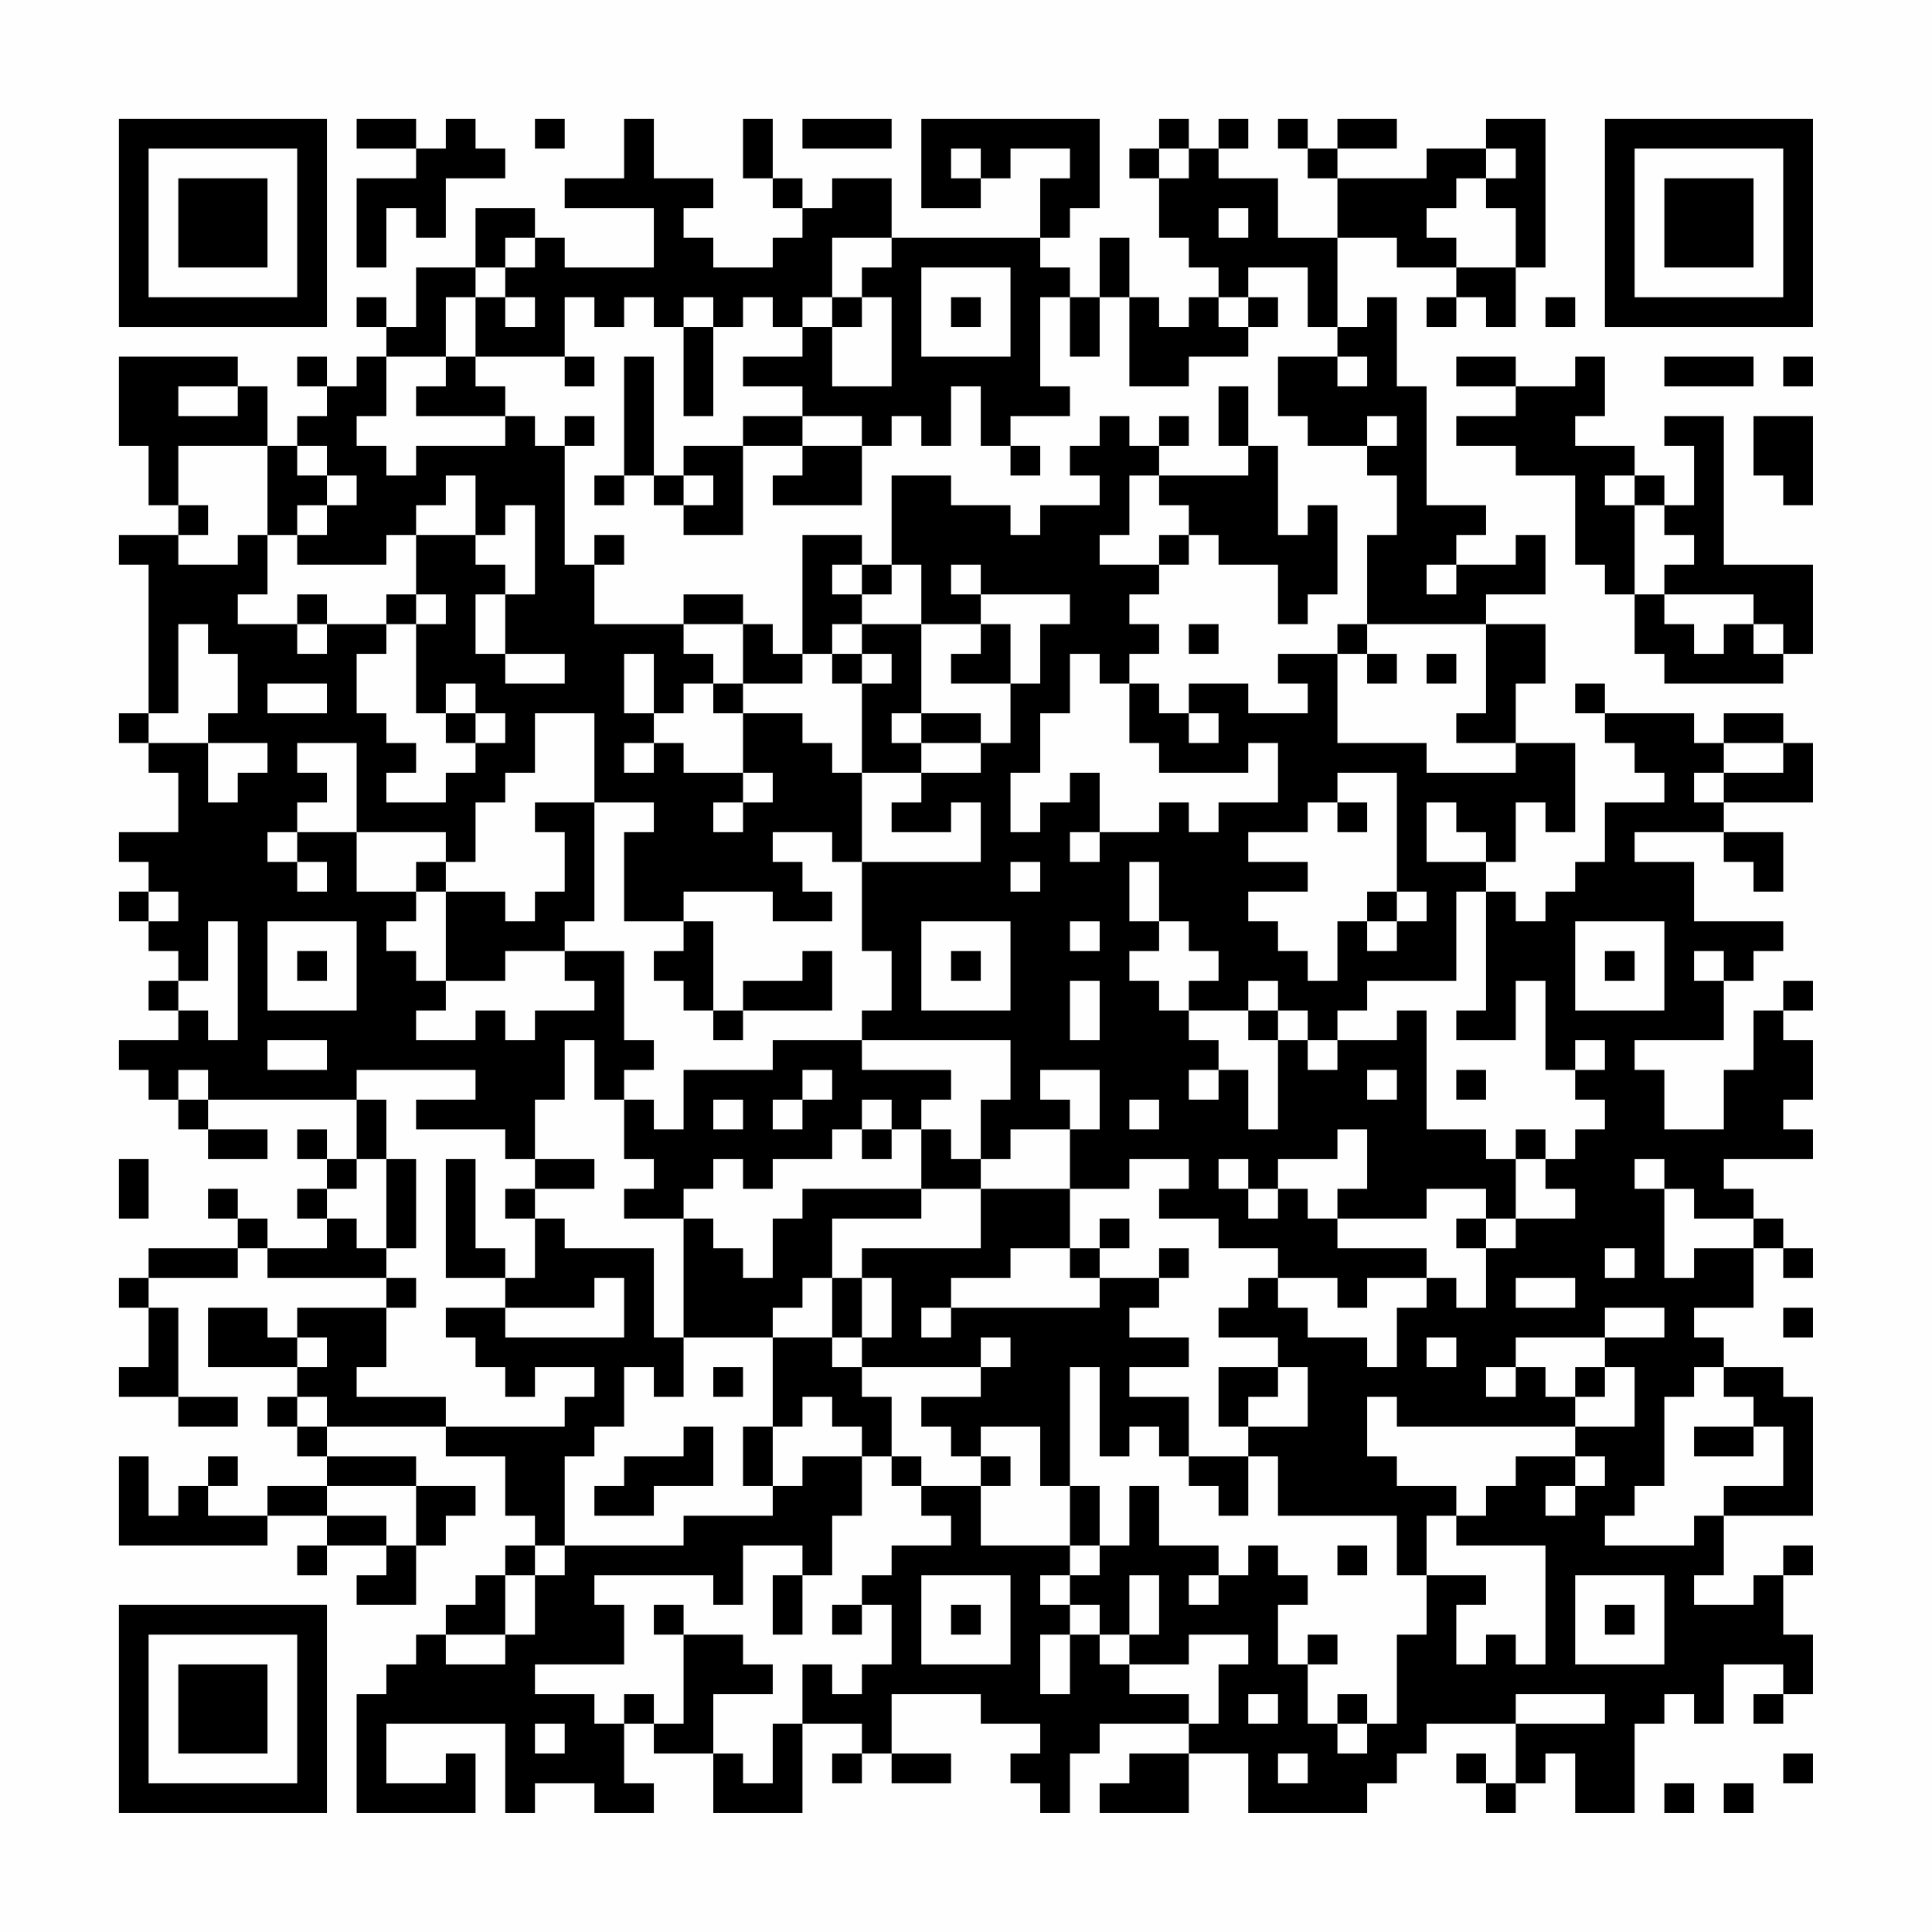 <?xml version="1.0" encoding="UTF-8"?>
<svg xmlns="http://www.w3.org/2000/svg" version="1.1" width="300" height="300" viewBox="0 0 300 300"><rect x="0" y="0" width="300" height="300" fill="#fefefe"/><g transform="scale(4.615)"><g transform="translate(4,4)"><path fill-rule="evenodd" d="M8 0L8 1L10 1L10 2L8 2L8 5L9 5L9 3L10 3L10 4L11 4L11 2L13 2L13 1L12 1L12 0L11 0L11 1L10 1L10 0ZM14 0L14 1L15 1L15 0ZM17 0L17 2L15 2L15 3L18 3L18 5L15 5L15 4L14 4L14 3L12 3L12 5L10 5L10 7L9 7L9 6L8 6L8 7L9 7L9 8L8 8L8 9L7 9L7 8L6 8L6 9L7 9L7 10L6 10L6 11L5 11L5 9L4 9L4 8L0 8L0 11L1 11L1 13L2 13L2 14L0 14L0 15L1 15L1 20L0 20L0 21L1 21L1 22L2 22L2 24L0 24L0 25L1 25L1 26L0 26L0 27L1 27L1 28L2 28L2 29L1 29L1 30L2 30L2 31L0 31L0 32L1 32L1 33L2 33L2 34L3 34L3 35L5 35L5 34L3 34L3 33L8 33L8 35L7 35L7 34L6 34L6 35L7 35L7 36L6 36L6 37L7 37L7 38L5 38L5 37L4 37L4 36L3 36L3 37L4 37L4 38L1 38L1 39L0 39L0 40L1 40L1 42L0 42L0 43L2 43L2 44L4 44L4 43L2 43L2 40L1 40L1 39L4 39L4 38L5 38L5 39L9 39L9 40L6 40L6 41L5 41L5 40L3 40L3 42L6 42L6 43L5 43L5 44L6 44L6 45L7 45L7 46L5 46L5 47L3 47L3 46L4 46L4 45L3 45L3 46L2 46L2 47L1 47L1 45L0 45L0 48L5 48L5 47L7 47L7 48L6 48L6 49L7 49L7 48L9 48L9 49L8 49L8 50L10 50L10 48L11 48L11 47L12 47L12 46L10 46L10 45L7 45L7 44L11 44L11 45L13 45L13 47L14 47L14 48L13 48L13 49L12 49L12 50L11 50L11 51L10 51L10 52L9 52L9 53L8 53L8 57L12 57L12 55L11 55L11 56L9 56L9 54L13 54L13 57L14 57L14 56L16 56L16 57L18 57L18 56L17 56L17 54L18 54L18 55L20 55L20 57L23 57L23 54L25 54L25 55L24 55L24 56L25 56L25 55L26 55L26 56L28 56L28 55L26 55L26 53L29 53L29 54L31 54L31 55L30 55L30 56L31 56L31 57L32 57L32 55L33 55L33 54L36 54L36 55L34 55L34 56L33 56L33 57L36 57L36 55L38 55L38 57L42 57L42 56L43 56L43 55L44 55L44 54L47 54L47 56L46 56L46 55L45 55L45 56L46 56L46 57L47 57L47 56L48 56L48 55L49 55L49 57L51 57L51 54L52 54L52 53L53 53L53 54L54 54L54 52L56 52L56 53L55 53L55 54L56 54L56 53L57 53L57 51L56 51L56 49L57 49L57 48L56 48L56 49L55 49L55 50L53 50L53 49L54 49L54 47L57 47L57 43L56 43L56 42L54 42L54 41L53 41L53 40L55 40L55 38L56 38L56 39L57 39L57 38L56 38L56 37L55 37L55 36L54 36L54 35L57 35L57 34L56 34L56 33L57 33L57 31L56 31L56 30L57 30L57 29L56 29L56 30L55 30L55 32L54 32L54 34L52 34L52 32L51 32L51 31L54 31L54 29L55 29L55 28L56 28L56 27L53 27L53 25L51 25L51 24L54 24L54 25L55 25L55 26L56 26L56 24L54 24L54 23L57 23L57 21L56 21L56 20L54 20L54 21L53 21L53 20L50 20L50 19L49 19L49 20L50 20L50 21L51 21L51 22L52 22L52 23L50 23L50 25L49 25L49 26L48 26L48 27L47 27L47 26L46 26L46 25L47 25L47 23L48 23L48 24L49 24L49 21L47 21L47 19L48 19L48 17L46 17L46 16L48 16L48 14L47 14L47 15L45 15L45 14L46 14L46 13L44 13L44 9L43 9L43 6L42 6L42 7L41 7L41 4L43 4L43 5L45 5L45 6L44 6L44 7L45 7L45 6L46 6L46 7L47 7L47 5L48 5L48 0L46 0L46 1L44 1L44 2L41 2L41 1L43 1L43 0L41 0L41 1L40 1L40 0L39 0L39 1L40 1L40 2L41 2L41 4L39 4L39 2L37 2L37 1L38 1L38 0L37 0L37 1L36 1L36 0L35 0L35 1L34 1L34 2L35 2L35 4L36 4L36 5L37 5L37 6L36 6L36 7L35 7L35 6L34 6L34 4L33 4L33 6L32 6L32 5L31 5L31 4L32 4L32 3L33 3L33 0L27 0L27 3L29 3L29 2L30 2L30 1L32 1L32 2L31 2L31 4L26 4L26 2L24 2L24 3L23 3L23 2L22 2L22 0L21 0L21 2L22 2L22 3L23 3L23 4L22 4L22 5L20 5L20 4L19 4L19 3L20 3L20 2L18 2L18 0ZM23 0L23 1L26 1L26 0ZM28 1L28 2L29 2L29 1ZM35 1L35 2L36 2L36 1ZM46 1L46 2L45 2L45 3L44 3L44 4L45 4L45 5L47 5L47 3L46 3L46 2L47 2L47 1ZM37 3L37 4L38 4L38 3ZM13 4L13 5L12 5L12 6L11 6L11 8L9 8L9 10L8 10L8 11L9 11L9 12L10 12L10 11L13 11L13 10L14 10L14 11L15 11L15 15L16 15L16 17L19 17L19 18L20 18L20 19L19 19L19 20L18 20L18 18L17 18L17 20L18 20L18 21L17 21L17 22L18 22L18 21L19 21L19 22L21 22L21 23L20 23L20 24L21 24L21 23L22 23L22 22L21 22L21 20L23 20L23 21L24 21L24 22L25 22L25 25L24 25L24 24L22 24L22 25L23 25L23 26L24 26L24 27L22 27L22 26L19 26L19 27L17 27L17 24L18 24L18 23L16 23L16 20L14 20L14 22L13 22L13 23L12 23L12 25L11 25L11 24L8 24L8 21L6 21L6 22L7 22L7 23L6 23L6 24L5 24L5 25L6 25L6 26L7 26L7 25L6 25L6 24L8 24L8 26L10 26L10 27L9 27L9 28L10 28L10 29L11 29L11 30L10 30L10 31L12 31L12 30L13 30L13 31L14 31L14 30L16 30L16 29L15 29L15 28L17 28L17 31L18 31L18 32L17 32L17 33L16 33L16 31L15 31L15 33L14 33L14 35L13 35L13 34L10 34L10 33L12 33L12 32L8 32L8 33L9 33L9 35L8 35L8 36L7 36L7 37L8 37L8 38L9 38L9 39L10 39L10 40L9 40L9 42L8 42L8 43L11 43L11 44L15 44L15 43L16 43L16 42L14 42L14 43L13 43L13 42L12 42L12 41L11 41L11 40L13 40L13 41L17 41L17 39L16 39L16 40L13 40L13 39L14 39L14 37L15 37L15 38L18 38L18 41L19 41L19 43L18 43L18 42L17 42L17 44L16 44L16 45L15 45L15 48L14 48L14 49L13 49L13 51L11 51L11 52L13 52L13 51L14 51L14 49L15 49L15 48L19 48L19 47L22 47L22 46L23 46L23 45L25 45L25 47L24 47L24 49L23 49L23 48L21 48L21 50L20 50L20 49L16 49L16 50L17 50L17 52L14 52L14 53L16 53L16 54L17 54L17 53L18 53L18 54L19 54L19 51L21 51L21 52L22 52L22 53L20 53L20 55L21 55L21 56L22 56L22 54L23 54L23 52L24 52L24 53L25 53L25 52L26 52L26 50L25 50L25 49L26 49L26 48L28 48L28 47L27 47L27 46L29 46L29 48L32 48L32 49L31 49L31 50L32 50L32 51L31 51L31 53L32 53L32 51L33 51L33 52L34 52L34 53L36 53L36 54L37 54L37 52L38 52L38 51L36 51L36 52L34 52L34 51L35 51L35 49L34 49L34 51L33 51L33 50L32 50L32 49L33 49L33 48L34 48L34 46L35 46L35 48L37 48L37 49L36 49L36 50L37 50L37 49L38 49L38 48L39 48L39 49L40 49L40 50L39 50L39 52L40 52L40 54L41 54L41 55L42 55L42 54L43 54L43 51L44 51L44 49L46 49L46 50L45 50L45 52L46 52L46 51L47 51L47 52L48 52L48 48L45 48L45 47L46 47L46 46L47 46L47 45L49 45L49 46L48 46L48 47L49 47L49 46L50 46L50 45L49 45L49 44L51 44L51 42L50 42L50 41L52 41L52 40L50 40L50 41L47 41L47 42L46 42L46 43L47 43L47 42L48 42L48 43L49 43L49 44L43 44L43 43L42 43L42 45L43 45L43 46L45 46L45 47L44 47L44 49L43 49L43 47L39 47L39 45L38 45L38 44L40 44L40 42L39 42L39 41L37 41L37 40L38 40L38 39L39 39L39 40L40 40L40 41L42 41L42 42L43 42L43 40L44 40L44 39L45 39L45 40L46 40L46 38L47 38L47 37L49 37L49 36L48 36L48 35L49 35L49 34L50 34L50 33L49 33L49 32L50 32L50 31L49 31L49 32L48 32L48 29L47 29L47 31L45 31L45 30L46 30L46 26L45 26L45 29L42 29L42 30L41 30L41 31L40 31L40 30L39 30L39 29L38 29L38 30L36 30L36 29L37 29L37 28L36 28L36 27L35 27L35 25L34 25L34 27L35 27L35 28L34 28L34 29L35 29L35 30L36 30L36 31L37 31L37 32L36 32L36 33L37 33L37 32L38 32L38 34L39 34L39 31L40 31L40 32L41 32L41 31L43 31L43 30L44 30L44 34L46 34L46 35L47 35L47 37L46 37L46 36L44 36L44 37L41 37L41 36L42 36L42 34L41 34L41 35L39 35L39 36L38 36L38 35L37 35L37 36L38 36L38 37L39 37L39 36L40 36L40 37L41 37L41 38L44 38L44 39L42 39L42 40L41 40L41 39L39 39L39 38L37 38L37 37L35 37L35 36L36 36L36 35L34 35L34 36L32 36L32 34L33 34L33 32L31 32L31 33L32 33L32 34L30 34L30 35L29 35L29 33L30 33L30 31L25 31L25 30L26 30L26 28L25 28L25 25L29 25L29 23L28 23L28 24L26 24L26 23L27 23L27 22L29 22L29 21L30 21L30 19L31 19L31 17L32 17L32 16L29 16L29 15L28 15L28 16L29 16L29 17L27 17L27 15L26 15L26 12L28 12L28 13L30 13L30 14L31 14L31 13L33 13L33 12L32 12L32 11L33 11L33 10L34 10L34 11L35 11L35 12L34 12L34 14L33 14L33 15L35 15L35 16L34 16L34 17L35 17L35 18L34 18L34 19L33 19L33 18L32 18L32 20L31 20L31 22L30 22L30 24L31 24L31 23L32 23L32 22L33 22L33 24L32 24L32 25L33 25L33 24L35 24L35 23L36 23L36 24L37 24L37 23L39 23L39 21L38 21L38 22L35 22L35 21L34 21L34 19L35 19L35 20L36 20L36 21L37 21L37 20L36 20L36 19L38 19L38 20L40 20L40 19L39 19L39 18L41 18L41 21L44 21L44 22L47 22L47 21L45 21L45 20L46 20L46 17L42 17L42 14L43 14L43 12L42 12L42 11L43 11L43 10L42 10L42 11L40 11L40 10L39 10L39 8L41 8L41 9L42 9L42 8L41 8L41 7L40 7L40 5L38 5L38 6L37 6L37 7L38 7L38 8L36 8L36 9L34 9L34 6L33 6L33 8L32 8L32 6L31 6L31 9L32 9L32 10L30 10L30 11L29 11L29 9L28 9L28 11L27 11L27 10L26 10L26 11L25 11L25 10L23 10L23 9L21 9L21 8L23 8L23 7L24 7L24 9L26 9L26 6L25 6L25 5L26 5L26 4L24 4L24 6L23 6L23 7L22 7L22 6L21 6L21 7L20 7L20 6L19 6L19 7L18 7L18 6L17 6L17 7L16 7L16 6L15 6L15 8L12 8L12 6L13 6L13 7L14 7L14 6L13 6L13 5L14 5L14 4ZM27 5L27 8L30 8L30 5ZM24 6L24 7L25 7L25 6ZM28 6L28 7L29 7L29 6ZM38 6L38 7L39 7L39 6ZM48 6L48 7L49 7L49 6ZM19 7L19 10L20 10L20 7ZM11 8L11 9L10 9L10 10L13 10L13 9L12 9L12 8ZM15 8L15 9L16 9L16 8ZM17 8L17 12L16 12L16 13L17 13L17 12L18 12L18 13L19 13L19 14L21 14L21 11L23 11L23 12L22 12L22 13L25 13L25 11L23 11L23 10L21 10L21 11L19 11L19 12L18 12L18 8ZM45 8L45 9L47 9L47 10L45 10L45 11L47 11L47 12L49 12L49 15L50 15L50 16L51 16L51 18L52 18L52 19L56 19L56 18L57 18L57 15L54 15L54 10L52 10L52 11L53 11L53 13L52 13L52 12L51 12L51 11L49 11L49 10L50 10L50 8L49 8L49 9L47 9L47 8ZM52 8L52 9L55 9L55 8ZM56 8L56 9L57 9L57 8ZM2 9L2 10L4 10L4 9ZM37 9L37 11L38 11L38 12L35 12L35 13L36 13L36 14L35 14L35 15L36 15L36 14L37 14L37 15L39 15L39 17L40 17L40 16L41 16L41 13L40 13L40 14L39 14L39 11L38 11L38 9ZM15 10L15 11L16 11L16 10ZM35 10L35 11L36 11L36 10ZM55 10L55 12L56 12L56 13L57 13L57 10ZM2 11L2 13L3 13L3 14L2 14L2 15L4 15L4 14L5 14L5 16L4 16L4 17L6 17L6 18L7 18L7 17L9 17L9 18L8 18L8 20L9 20L9 21L10 21L10 22L9 22L9 23L11 23L11 22L12 22L12 21L13 21L13 20L12 20L12 19L11 19L11 20L10 20L10 17L11 17L11 16L10 16L10 14L12 14L12 15L13 15L13 16L12 16L12 18L13 18L13 19L15 19L15 18L13 18L13 16L14 16L14 13L13 13L13 14L12 14L12 12L11 12L11 13L10 13L10 14L9 14L9 15L6 15L6 14L7 14L7 13L8 13L8 12L7 12L7 11L6 11L6 12L7 12L7 13L6 13L6 14L5 14L5 11ZM30 11L30 12L31 12L31 11ZM19 12L19 13L20 13L20 12ZM50 12L50 13L51 13L51 16L52 16L52 17L53 17L53 18L54 18L54 17L55 17L55 18L56 18L56 17L55 17L55 16L52 16L52 15L53 15L53 14L52 14L52 13L51 13L51 12ZM16 14L16 15L17 15L17 14ZM23 14L23 18L22 18L22 17L21 17L21 16L19 16L19 17L21 17L21 19L20 19L20 20L21 20L21 19L23 19L23 18L24 18L24 19L25 19L25 22L27 22L27 21L29 21L29 20L27 20L27 17L25 17L25 16L26 16L26 15L25 15L25 14ZM24 15L24 16L25 16L25 15ZM44 15L44 16L45 16L45 15ZM6 16L6 17L7 17L7 16ZM9 16L9 17L10 17L10 16ZM2 17L2 20L1 20L1 21L3 21L3 23L4 23L4 22L5 22L5 21L3 21L3 20L4 20L4 18L3 18L3 17ZM24 17L24 18L25 18L25 19L26 19L26 18L25 18L25 17ZM29 17L29 18L28 18L28 19L30 19L30 17ZM36 17L36 18L37 18L37 17ZM41 17L41 18L42 18L42 19L43 19L43 18L42 18L42 17ZM44 18L44 19L45 19L45 18ZM5 19L5 20L7 20L7 19ZM11 20L11 21L12 21L12 20ZM26 20L26 21L27 21L27 20ZM54 21L54 22L53 22L53 23L54 23L54 22L56 22L56 21ZM41 22L41 23L40 23L40 24L38 24L38 25L40 25L40 26L38 26L38 27L39 27L39 28L40 28L40 29L41 29L41 27L42 27L42 28L43 28L43 27L44 27L44 26L43 26L43 22ZM14 23L14 24L15 24L15 26L14 26L14 27L13 27L13 26L11 26L11 25L10 25L10 26L11 26L11 29L13 29L13 28L15 28L15 27L16 27L16 23ZM41 23L41 24L42 24L42 23ZM44 23L44 25L46 25L46 24L45 24L45 23ZM30 25L30 26L31 26L31 25ZM1 26L1 27L2 27L2 26ZM42 26L42 27L43 27L43 26ZM3 27L3 29L2 29L2 30L3 30L3 31L4 31L4 27ZM5 27L5 30L8 30L8 27ZM19 27L19 28L18 28L18 29L19 29L19 30L20 30L20 31L21 31L21 30L24 30L24 28L23 28L23 29L21 29L21 30L20 30L20 27ZM27 27L27 30L30 30L30 27ZM32 27L32 28L33 28L33 27ZM49 27L49 30L52 30L52 27ZM6 28L6 29L7 29L7 28ZM28 28L28 29L29 29L29 28ZM50 28L50 29L51 29L51 28ZM53 28L53 29L54 29L54 28ZM32 29L32 31L33 31L33 29ZM38 30L38 31L39 31L39 30ZM5 31L5 32L7 32L7 31ZM22 31L22 32L19 32L19 34L18 34L18 33L17 33L17 35L18 35L18 36L17 36L17 37L19 37L19 41L22 41L22 44L21 44L21 46L22 46L22 44L23 44L23 43L24 43L24 44L25 44L25 45L26 45L26 46L27 46L27 45L26 45L26 43L25 43L25 42L29 42L29 43L27 43L27 44L28 44L28 45L29 45L29 46L30 46L30 45L29 45L29 44L31 44L31 46L32 46L32 48L33 48L33 46L32 46L32 42L33 42L33 45L34 45L34 44L35 44L35 45L36 45L36 46L37 46L37 47L38 47L38 45L36 45L36 43L34 43L34 42L36 42L36 41L34 41L34 40L35 40L35 39L36 39L36 38L35 38L35 39L33 39L33 38L34 38L34 37L33 37L33 38L32 38L32 36L29 36L29 35L28 35L28 34L27 34L27 33L28 33L28 32L25 32L25 31ZM2 32L2 33L3 33L3 32ZM23 32L23 33L22 33L22 34L23 34L23 33L24 33L24 32ZM42 32L42 33L43 33L43 32ZM45 32L45 33L46 33L46 32ZM20 33L20 34L21 34L21 33ZM25 33L25 34L24 34L24 35L22 35L22 36L21 36L21 35L20 35L20 36L19 36L19 37L20 37L20 38L21 38L21 39L22 39L22 37L23 37L23 36L27 36L27 37L24 37L24 39L23 39L23 40L22 40L22 41L24 41L24 42L25 42L25 41L26 41L26 39L25 39L25 38L29 38L29 36L27 36L27 34L26 34L26 33ZM34 33L34 34L35 34L35 33ZM25 34L25 35L26 35L26 34ZM47 34L47 35L48 35L48 34ZM0 35L0 37L1 37L1 35ZM9 35L9 38L10 38L10 35ZM11 35L11 39L13 39L13 38L12 38L12 35ZM14 35L14 36L13 36L13 37L14 37L14 36L16 36L16 35ZM51 35L51 36L52 36L52 39L53 39L53 38L55 38L55 37L53 37L53 36L52 36L52 35ZM45 37L45 38L46 38L46 37ZM30 38L30 39L28 39L28 40L27 40L27 41L28 41L28 40L33 40L33 39L32 39L32 38ZM50 38L50 39L51 39L51 38ZM24 39L24 41L25 41L25 39ZM47 39L47 40L49 40L49 39ZM56 40L56 41L57 41L57 40ZM6 41L6 42L7 42L7 41ZM29 41L29 42L30 42L30 41ZM44 41L44 42L45 42L45 41ZM20 42L20 43L21 43L21 42ZM37 42L37 44L38 44L38 43L39 43L39 42ZM49 42L49 43L50 43L50 42ZM53 42L53 43L52 43L52 46L51 46L51 47L50 47L50 48L53 48L53 47L54 47L54 46L56 46L56 44L55 44L55 43L54 43L54 42ZM6 43L6 44L7 44L7 43ZM19 44L19 45L17 45L17 46L16 46L16 47L18 47L18 46L20 46L20 44ZM53 44L53 45L55 45L55 44ZM7 46L7 47L9 47L9 48L10 48L10 46ZM41 48L41 49L42 49L42 48ZM22 49L22 51L23 51L23 49ZM27 49L27 52L30 52L30 49ZM49 49L49 52L52 52L52 49ZM18 50L18 51L19 51L19 50ZM24 50L24 51L25 51L25 50ZM28 50L28 51L29 51L29 50ZM50 50L50 51L51 51L51 50ZM40 51L40 52L41 52L41 51ZM38 53L38 54L39 54L39 53ZM41 53L41 54L42 54L42 53ZM47 53L47 54L50 54L50 53ZM14 54L14 55L15 55L15 54ZM39 55L39 56L40 56L40 55ZM56 55L56 56L57 56L57 55ZM52 56L52 57L53 57L53 56ZM54 56L54 57L55 57L55 56ZM0 0L0 7L7 7L7 0ZM1 1L1 6L6 6L6 1ZM2 2L2 5L5 5L5 2ZM50 0L50 7L57 7L57 0ZM51 1L51 6L56 6L56 1ZM52 2L52 5L55 5L55 2ZM0 50L0 57L7 57L7 50ZM1 51L1 56L6 56L6 51ZM2 52L2 55L5 55L5 52Z" fill="#000000"/></g></g></svg>
